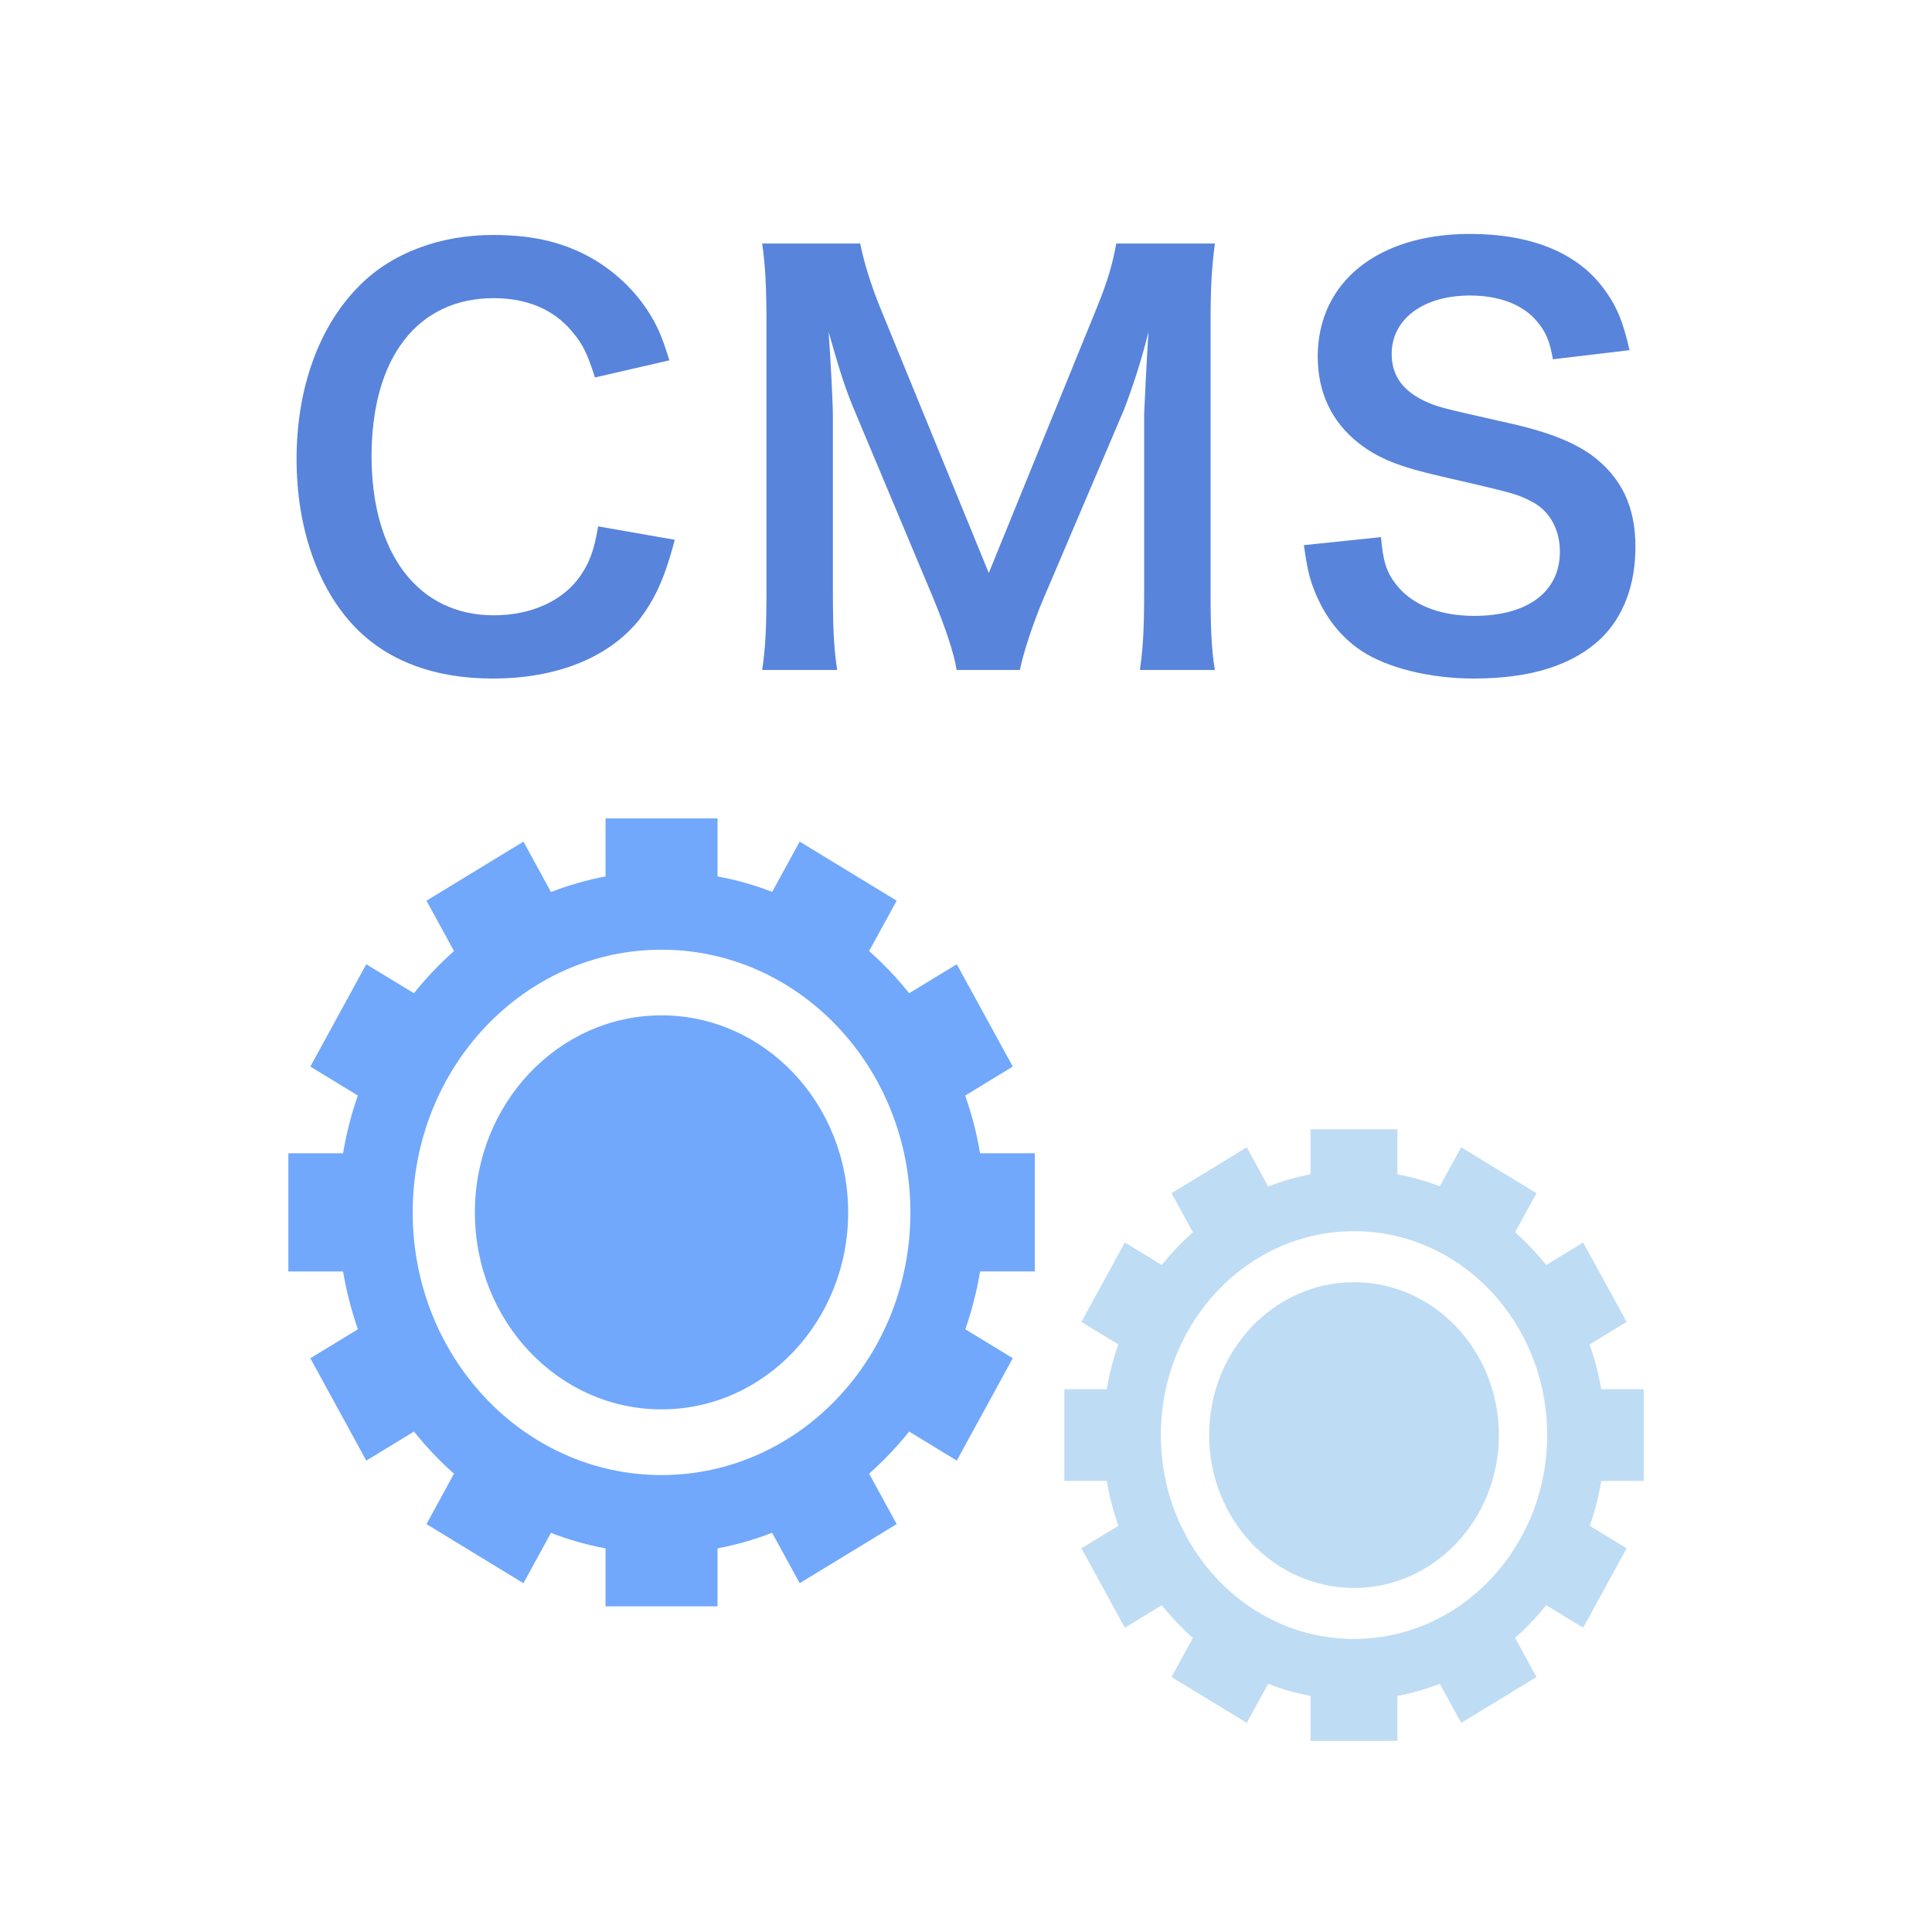 <?xml version="1.0" encoding="utf-8"?>
<!-- Generator: Adobe Illustrator 22.1.0, SVG Export Plug-In . SVG Version: 6.00 Build 0)  -->
<svg version="1.1" id="レイヤー_1" xmlns="http://www.w3.org/2000/svg" xmlns:xlink="http://www.w3.org/1999/xlink" x="0px"
	 y="0px" viewBox="0 0 100 100" style="enable-background:new 0 0 100 100;" xml:space="preserve">
<style type="text/css">
	.st0{fill:#BFDCF5;}
	.st1{fill:#FFFFFF;}
	.st2{fill:#71A8FB;}
	.st3{fill:#5884DB;}
	.st4{opacity:0.5;}
	.st5{fill:#3F60BC;}
</style>
<g>
	<g>
		<path class="st3" d="M34.927,27.94c-0.527,1.996-1.026,3.078-1.858,4.159c-1.581,1.941-4.242,3.022-7.57,3.022
			c-3.022,0-5.435-0.915-7.126-2.662c-1.941-2.024-3.023-5.157-3.023-8.707c0-3.66,1.165-6.877,3.244-8.956
			c1.664-1.691,4.159-2.634,6.932-2.634c2.163,0,3.799,0.416,5.324,1.331c1.248,0.777,2.246,1.802,2.939,3.022
			c0.333,0.582,0.527,1.082,0.86,2.135l-3.854,0.887c-0.389-1.22-0.638-1.747-1.193-2.385c-0.943-1.137-2.329-1.719-4.048-1.719
			c-3.937,0-6.322,3.078-6.322,8.18c0,5.074,2.44,8.235,6.322,8.235c1.941,0,3.605-0.749,4.492-2.052
			c0.471-0.693,0.693-1.275,0.915-2.551L34.927,27.94z"/>
		<path class="st3" d="M49.515,34.678c-0.139-0.887-0.583-2.191-1.22-3.743l-3.993-9.511c-0.527-1.248-0.776-1.997-1.414-4.243
			c0.111,1.47,0.222,3.743,0.222,4.353v9.095c0,1.913,0.056,2.967,0.222,4.048h-3.882c0.167-1.109,0.222-2.191,0.222-4.048V16.71
			c0-1.802-0.056-2.967-0.222-4.104h5.074c0.194,0.97,0.555,2.135,1.026,3.299l5.629,13.753l5.601-13.753
			c0.555-1.359,0.805-2.246,0.999-3.299h5.102c-0.167,1.331-0.222,2.246-0.222,4.104v13.92c0,2.024,0.056,3.022,0.222,4.048h-3.882
			c0.166-1.137,0.222-2.135,0.222-4.048v-9.206c0.111-2.412,0.194-3.827,0.222-4.243c-0.361,1.497-0.888,3.05-1.276,4.048
			l-4.159,9.76c-0.555,1.303-1.054,2.856-1.22,3.688H49.515z"/>
		<path class="st3" d="M71.479,27.802c0.111,1.248,0.277,1.802,0.776,2.44c0.804,1.054,2.246,1.636,4.048,1.636
			c2.773,0,4.437-1.248,4.437-3.327c0-1.137-0.527-2.08-1.387-2.551c-0.832-0.444-0.998-0.471-4.825-1.359
			c-2.08-0.472-3.189-0.915-4.187-1.691c-1.414-1.109-2.135-2.634-2.135-4.492c0-3.854,3.106-6.35,7.875-6.35
			c3.161,0,5.545,0.971,6.904,2.801c0.693,0.915,1.026,1.747,1.359,3.216l-3.965,0.471c-0.167-0.943-0.361-1.414-0.832-1.969
			c-0.721-0.86-1.941-1.331-3.466-1.331c-2.413,0-4.048,1.22-4.048,3.022c0,1.165,0.61,1.969,1.886,2.523
			c0.61,0.25,0.832,0.305,3.909,0.998c2.191,0.472,3.522,0.998,4.52,1.692c1.581,1.165,2.302,2.689,2.302,4.769
			c0,1.969-0.61,3.577-1.747,4.714c-1.47,1.414-3.66,2.107-6.627,2.107c-2.274,0-4.492-0.555-5.823-1.442
			c-1.109-0.749-1.913-1.802-2.44-3.161c-0.25-0.638-0.361-1.165-0.527-2.301L71.479,27.802z"/>
	</g>
	<g>
		<g>
			<g>
				<path class="st2" d="M53.561,65.81v-6.117h-2.833c-0.17-1.031-0.435-2.025-0.769-2.987l2.463-1.501l-2.899-5.295l-2.464,1.499
					c-0.628-0.789-1.325-1.519-2.074-2.182l1.428-2.607l-5.021-3.059l-1.424,2.602c-0.908-0.351-1.853-0.62-2.829-0.799V42.36
					h-5.796v3.004c-0.975,0.18-1.914,0.459-2.825,0.806l-1.424-2.609l-5.019,3.059l1.423,2.607c-0.748,0.663-1.442,1.393-2.07,2.182
					l-2.469-1.499l-2.896,5.295l2.458,1.499c-0.336,0.96-0.592,1.958-0.764,2.989h-2.832v6.117h2.832
					c0.172,1.037,0.436,2.03,0.769,2.992l-2.463,1.5l2.896,5.298l2.469-1.502c0.629,0.789,1.323,1.516,2.07,2.18l-1.423,2.609
					l5.017,3.059l1.426-2.605c0.905,0.353,1.851,0.619,2.825,0.804v3h5.796v-3c0.976-0.185,1.918-0.46,2.825-0.808l1.428,2.608
					l5.021-3.059l-1.428-2.609c0.749-0.664,1.442-1.394,2.071-2.18l2.467,1.502l2.899-5.298l-2.456-1.497
					c0.331-0.962,0.591-1.958,0.762-2.995H53.561z M34.241,76.349c-7.112,0-12.88-6.087-12.88-13.595
					c0-7.509,5.768-13.598,12.88-13.598c7.115,0,12.882,6.09,12.882,13.598C47.122,70.262,41.355,76.349,34.241,76.349z"/>
			</g>
			<g>
				<path class="st2" d="M43.901,62.753c0,5.632-4.324,10.196-9.661,10.196c-5.334,0-9.66-4.563-9.66-10.196
					s4.326-10.198,9.66-10.198C39.577,52.556,43.901,57.121,43.901,62.753z"/>
			</g>
		</g>
		<g>
			<g>
				<path class="st0" d="M85.078,76.653v-4.748h-2.199c-0.133-0.8-0.338-1.572-0.598-2.318l1.913-1.165l-2.251-4.11l-1.913,1.164
					c-0.488-0.612-1.029-1.179-1.609-1.694l1.107-2.023l-3.897-2.375l-1.106,2.019c-0.704-0.272-1.437-0.481-2.195-0.62v-2.332
					h-4.498v2.332c-0.757,0.139-1.485,0.356-2.193,0.626l-1.105-2.025l-3.896,2.375l1.105,2.023
					c-0.58,0.515-1.119,1.082-1.607,1.694l-1.916-1.164l-2.247,4.11l1.907,1.163c-0.26,0.745-0.46,1.52-0.593,2.32h-2.198v4.748
					h2.198c0.133,0.805,0.339,1.575,0.597,2.322l-1.911,1.165l2.247,4.112l1.916-1.166c0.488,0.613,1.027,1.177,1.607,1.692
					l-1.105,2.025l3.895,2.374l1.106-2.022c0.703,0.274,1.436,0.48,2.193,0.625v2.328h4.498v-2.328
					c0.758-0.144,1.489-0.357,2.193-0.628l1.109,2.025l3.897-2.374l-1.107-2.025c0.58-0.515,1.119-1.082,1.607-1.692l1.915,1.166
					l2.251-4.112l-1.907-1.162c0.257-0.746,0.458-1.52,0.592-2.325H85.078z M70.083,84.832c-5.52,0-9.997-4.725-9.997-10.552
					s4.477-10.554,9.997-10.554c5.522,0,9.998,4.726,9.998,10.554S75.604,84.832,70.083,84.832z"/>
			</g>
			<g>
				<path class="st0" d="M77.581,74.28c0,4.372-3.356,7.913-7.498,7.913c-4.14,0-7.498-3.542-7.498-7.913
					c0-4.371,3.358-7.915,7.498-7.915C74.225,66.365,77.581,69.909,77.581,74.28z"/>
			</g>
		</g>
	</g>
</g>
</svg>
